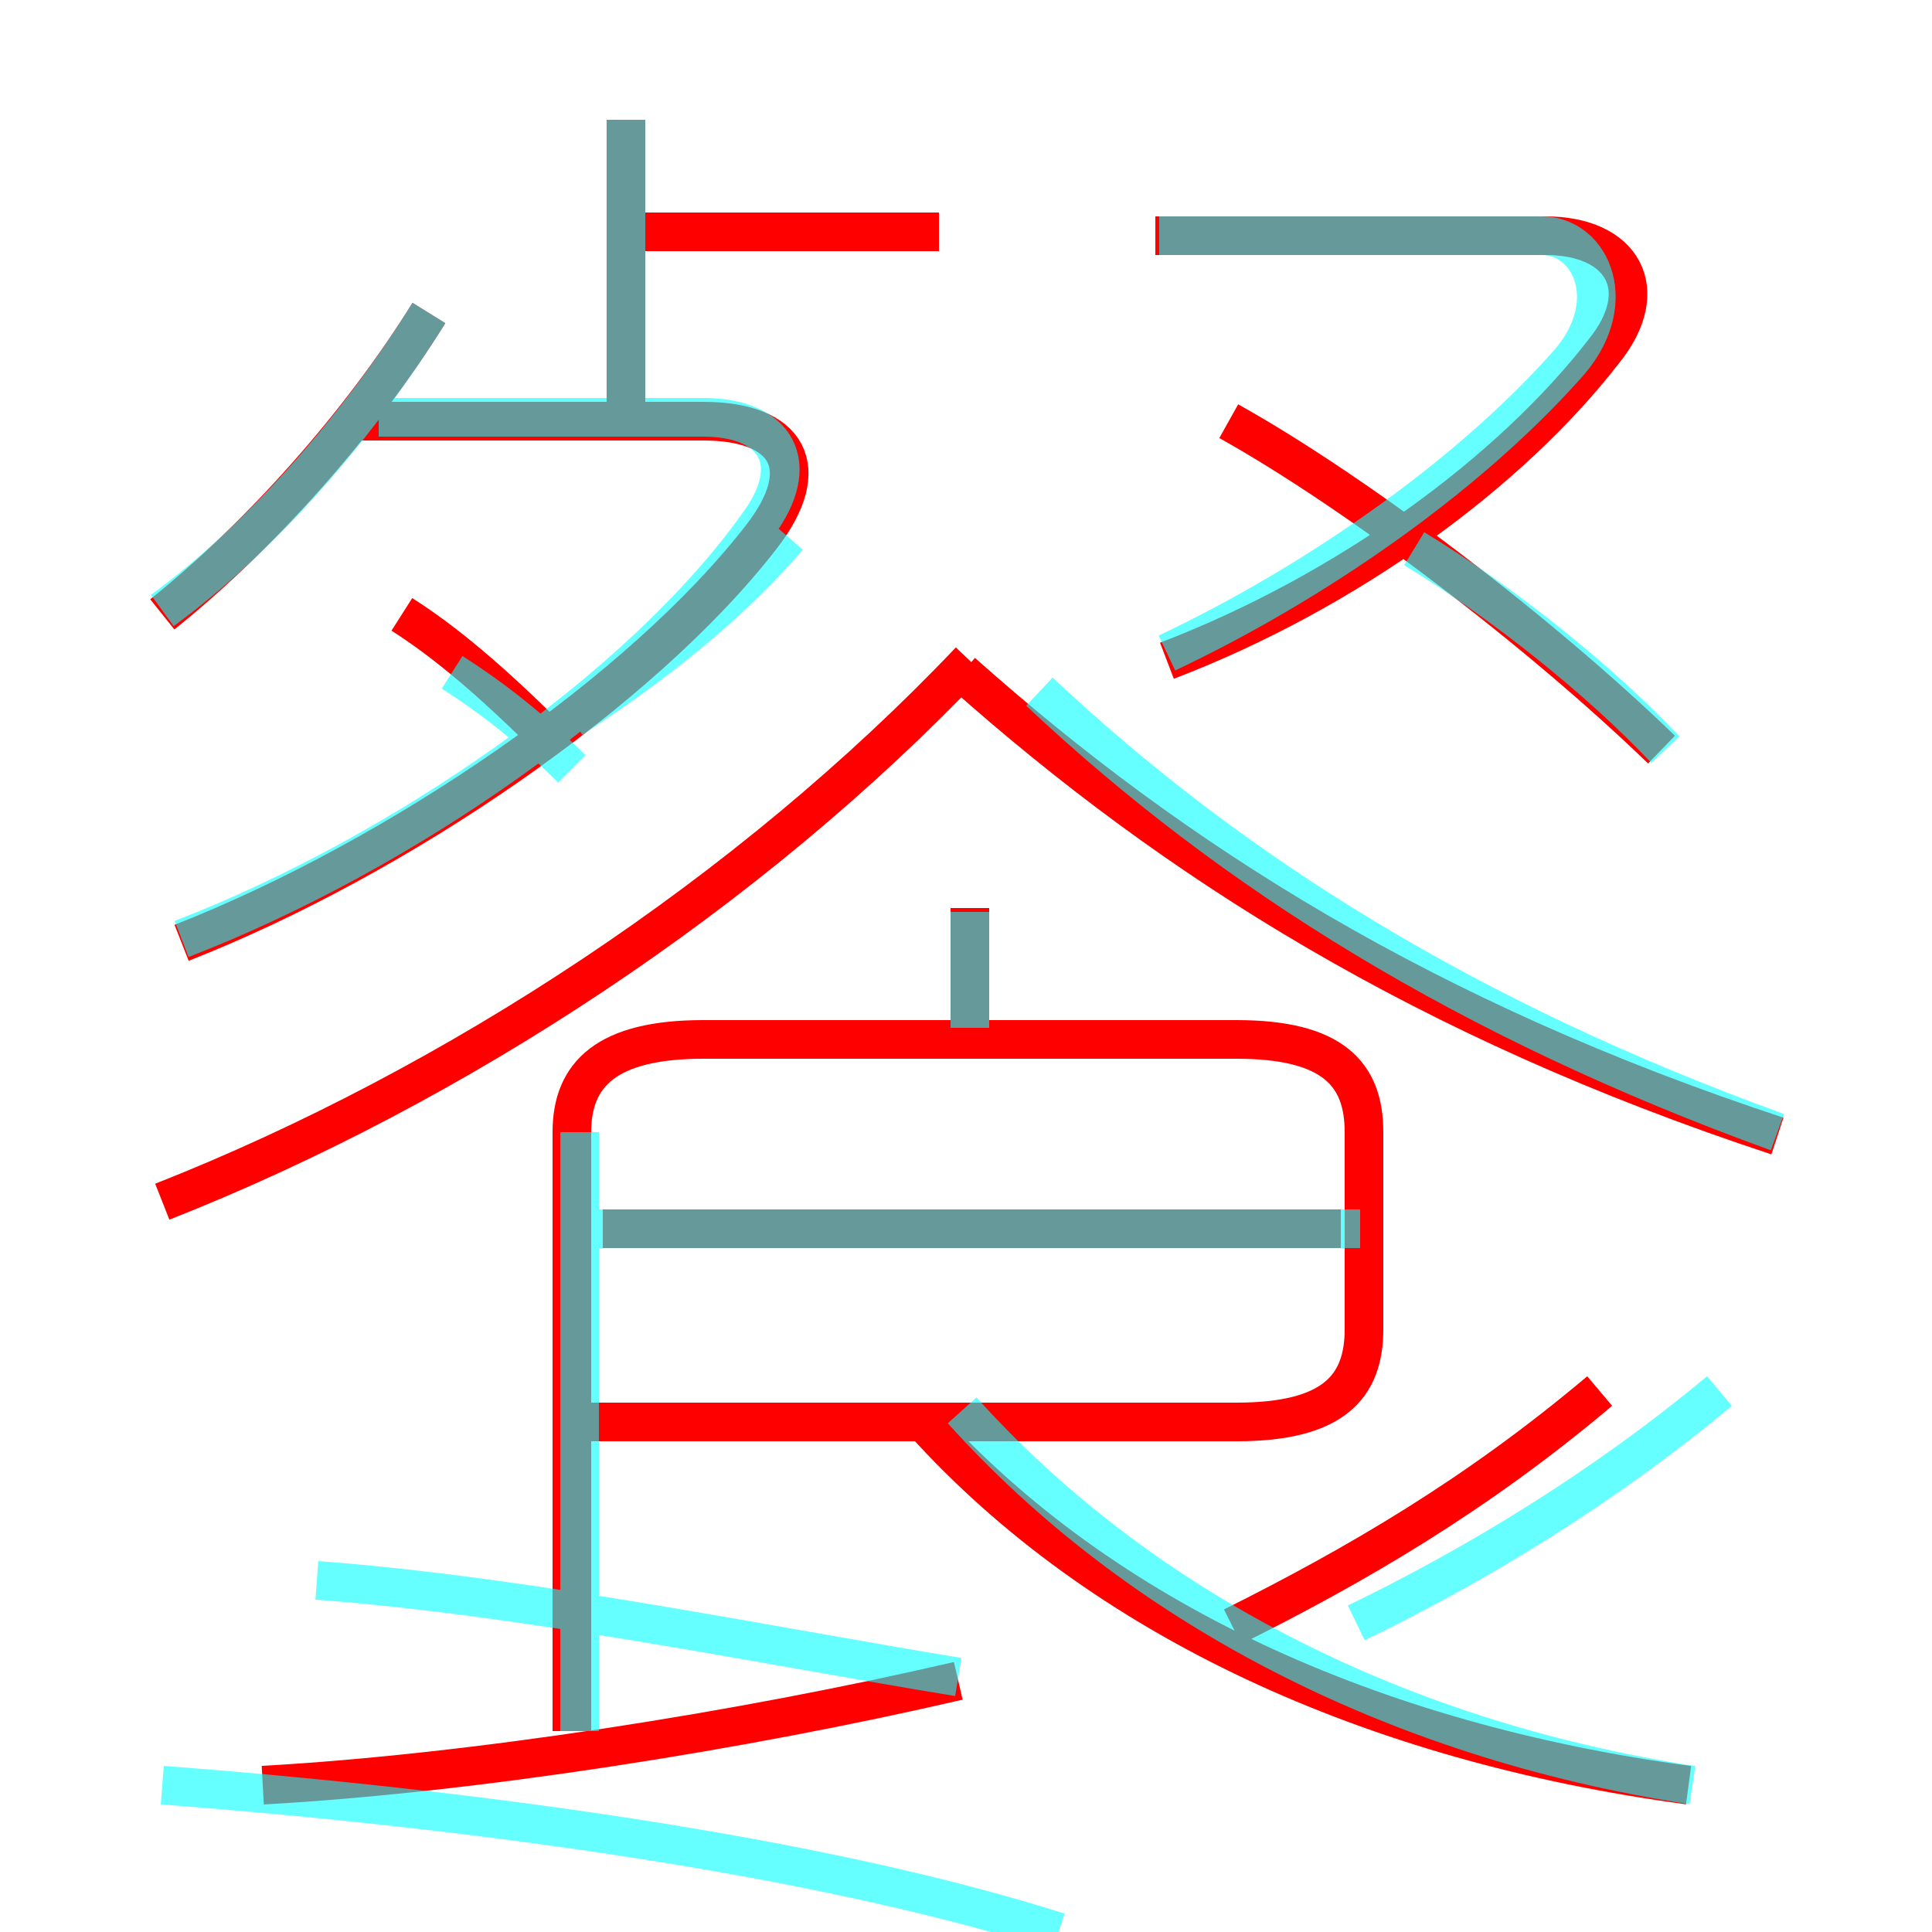 <?xml version='1.0' encoding='utf8'?>
<svg viewBox="0.0 -6.0 50.0 50.0" version="1.1" xmlns="http://www.w3.org/2000/svg">
<rect x="0.0" y="-6.0" width="50.0" height="50.0" fill="#333333" stroke="none"/>
<rect x="-1000" y="-1000" width="2000" height="2000" stroke="white" fill="white"/>
<g style="fill:none;stroke:rgba(255, 0, 0, 1);  stroke-width:1"><path d="M 15.1 -7.2 L 32.0 -7.2 C 34.5 -7.2 35.3 -8.1 35.3 -9.6 L 35.3 -14.7 C 35.3 -16.2 34.5 -17.1 32.0 -17.1 L 18.2 -17.1 C 15.7 -17.1 14.8 -16.2 14.8 -14.7 L 14.8 0.8 M 6.8 2.2 C 12.2 1.9 19.2 0.8 24.8 -0.5 M 4.2 -12.9 C 11.8 -15.9 19.4 -20.9 25.1 -26.9 M 43.7 2.2 C 35.5 1.1 28.5 -2.1 23.9 -7.2 M 34.7 -12.2 L 15.6 -12.2 M 14.3 -24.8 C 12.7 -26.4 11.5 -27.4 10.4 -28.1 M 4.7 -19.6 C 10.3 -21.8 16.6 -26.1 19.7 -30.1 C 21.1 -31.9 20.4 -33.1 18.2 -33.1 L 9.2 -33.1 M 4.2 -28.1 C 6.7 -30.1 9.3 -33.0 11.1 -35.9 M 31.9 -1.9 C 35.1 -3.5 38.2 -5.3 41.4 -8.0 M 25.1 -17.1 L 25.1 -20.5 M 16.2 -33.6 L 16.2 -40.9 M 46.0 -14.6 C 36.9 -17.6 30.4 -21.7 24.9 -26.6 M 24.3 -38.0 L 16.5 -38.0 M 43.0 -24.6 C 39.9 -27.6 35.2 -31.2 31.8 -33.1 M 30.2 -26.9 C 34.9 -28.7 39.1 -31.8 41.5 -34.9 C 42.8 -36.5 42.0 -37.9 40.0 -37.9 L 29.9 -37.9" transform="translate(0.0 38.0)" />
</g>
<g style="fill:none;stroke:rgba(0, 255, 255, 0.6);  stroke-width:1">
<path d="M 4.2 2.2 C 12.1 2.8 21.1 4.0 27.4 6.0 M 15.0 0.8 L 15.0 -14.7 M 24.8 -0.6 C 19.9 -1.4 13.6 -2.7 8.2 -3.1 M 4.7 -19.7 C 10.4 -21.9 16.6 -26.2 19.6 -30.4 C 20.8 -32.0 20.1 -33.2 18.2 -33.2 L 9.8 -33.2 M 4.2 -28.2 C 6.8 -30.1 9.3 -33.0 11.1 -35.9 M 14.8 -24.1 C 13.8 -25.1 12.8 -25.9 11.7 -26.6 M 43.8 2.2 C 36.0 1.0 29.4 -2.5 24.9 -7.5 M 35.1 -2.0 C 38.2 -3.5 41.5 -5.5 44.5 -8.0 M 14.8 -25.4 C 17.4 -27.1 19.1 -28.6 20.4 -30.1 M 35.2 -12.2 L 15.2 -12.2 M 25.1 -17.4 L 25.1 -20.4 M 46.0 -14.7 C 38.0 -17.6 31.9 -21.4 26.9 -26.1 M 16.2 -33.5 L 16.2 -40.9 M 30.2 -27.1 C 34.0 -28.9 37.9 -31.6 40.5 -34.5 C 42.0 -36.1 41.2 -37.9 39.9 -37.9 L 30.0 -37.9 M 43.1 -24.6 C 41.4 -26.4 38.9 -28.4 36.6 -29.8" transform="translate(0.0 38.0)" />
</g>
</svg>